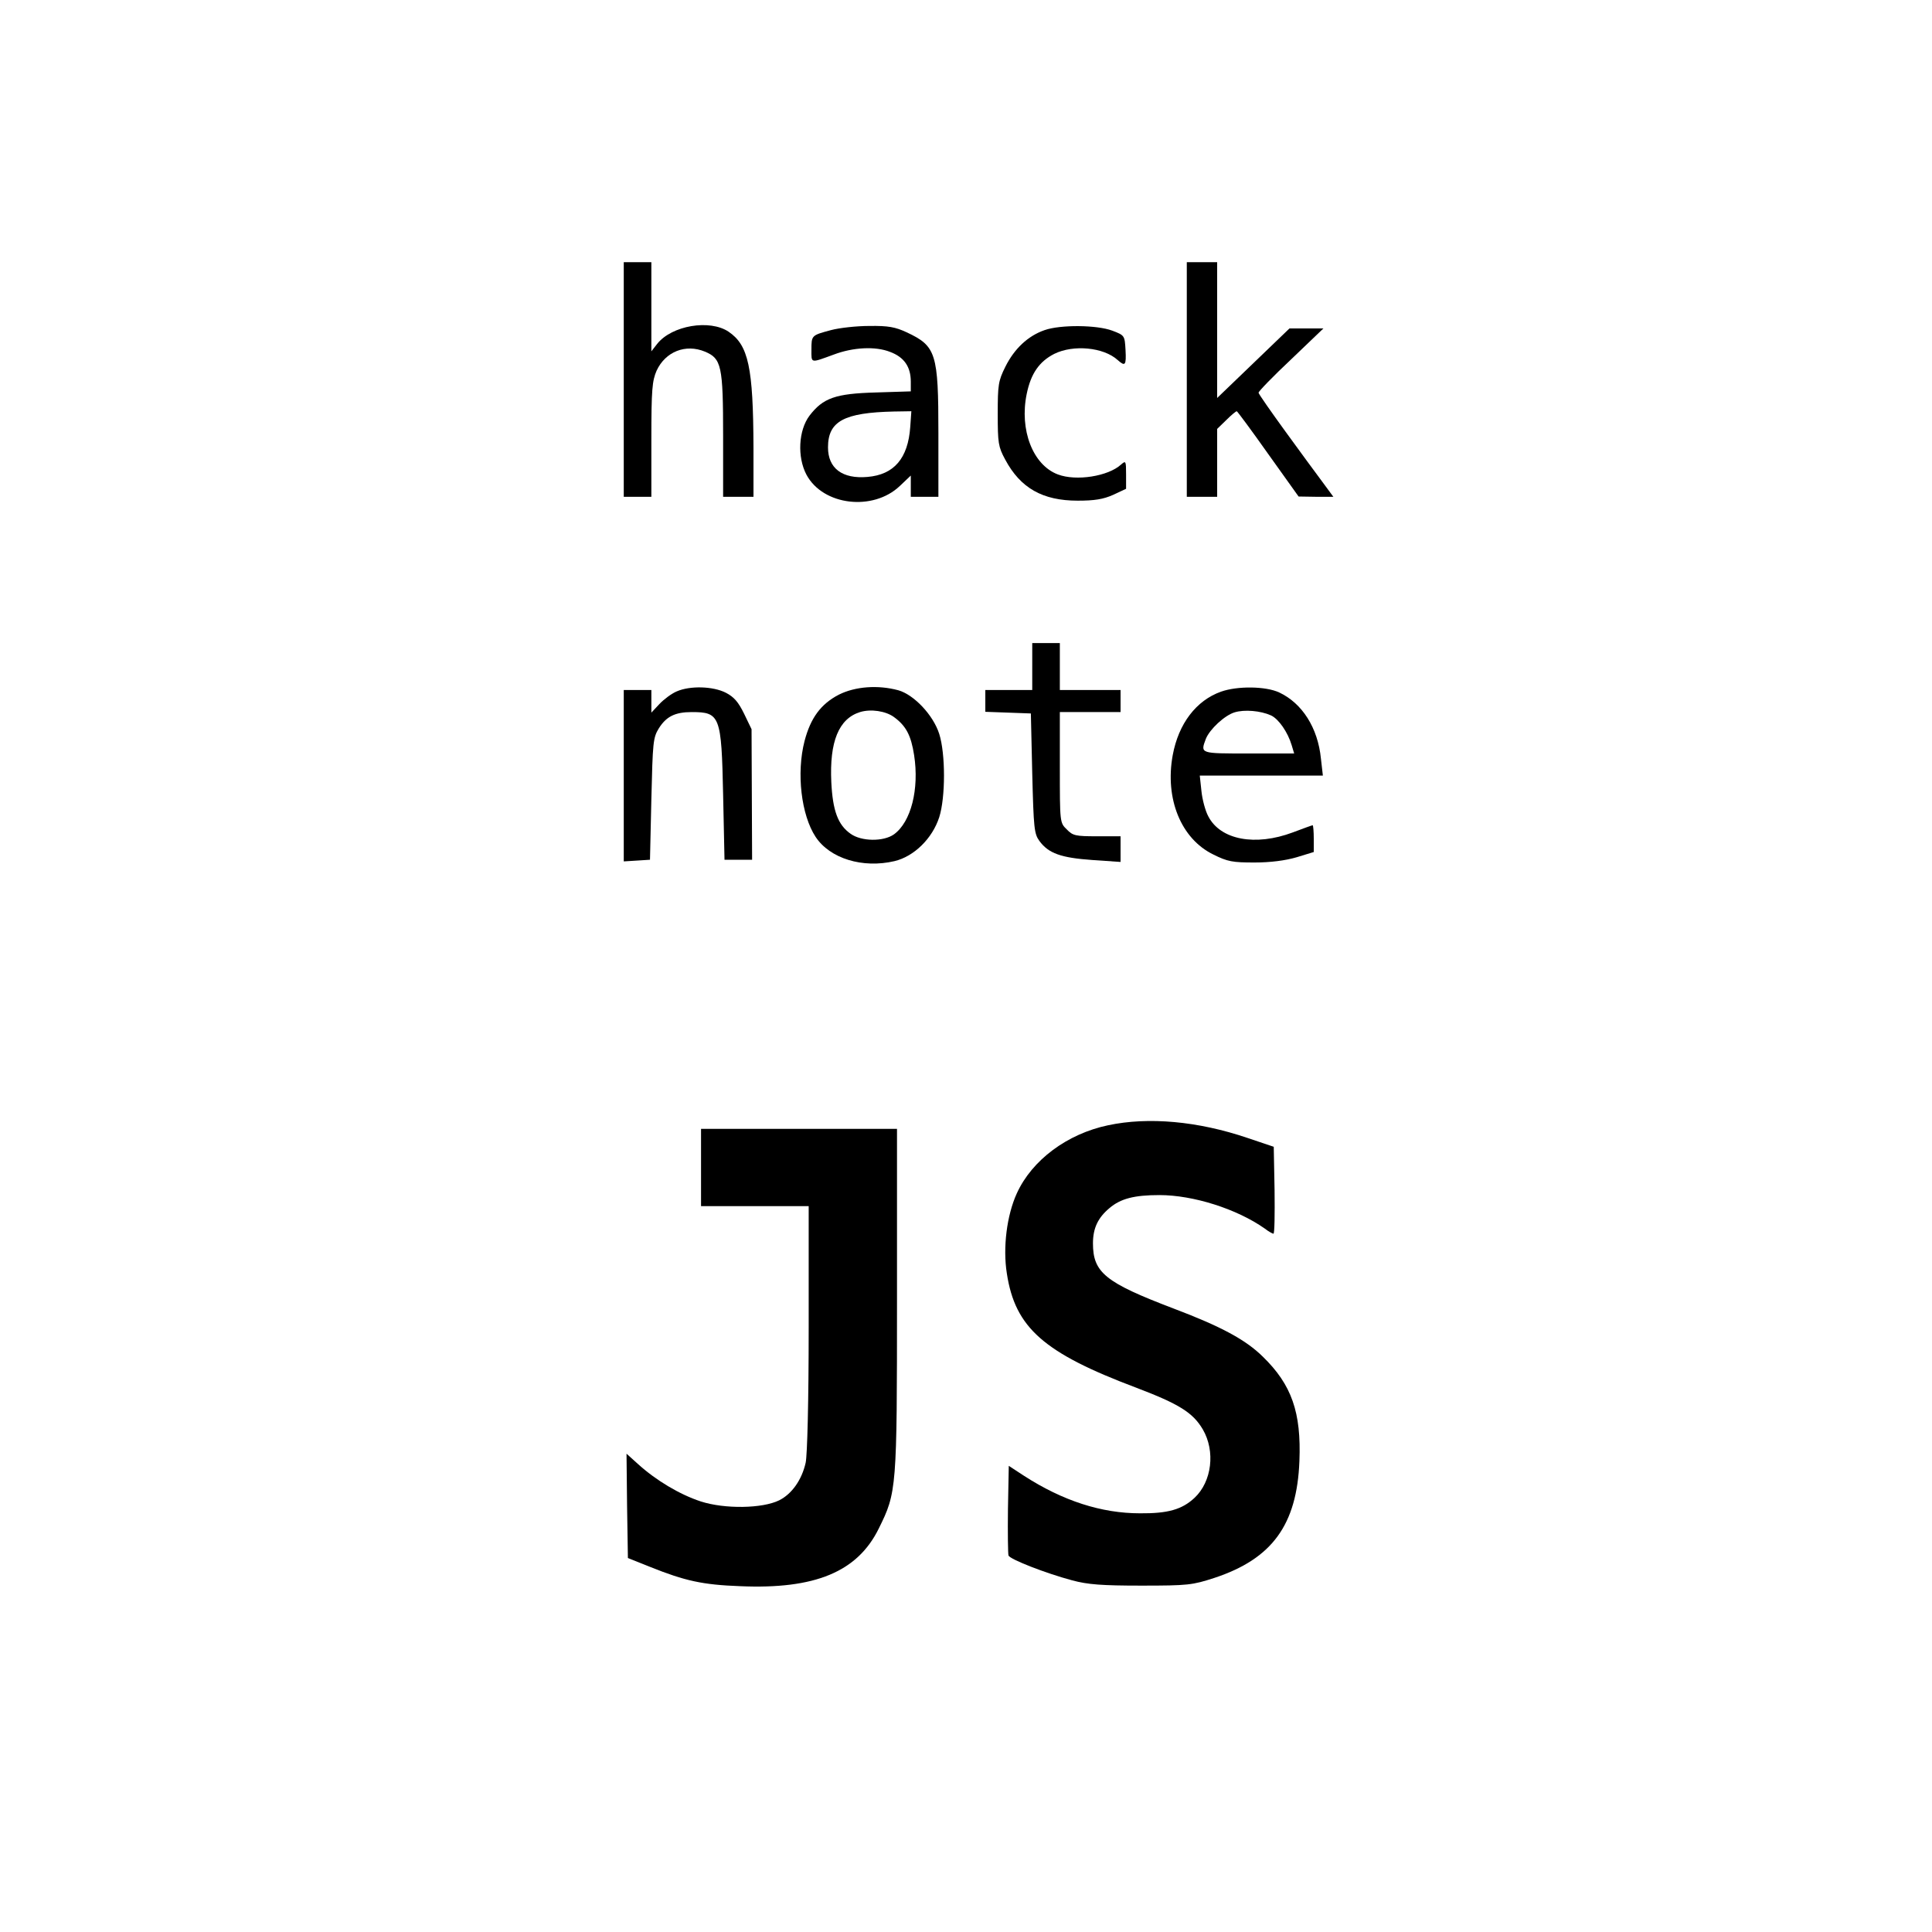 <?xml version="1.0" standalone="no"?>
<!DOCTYPE svg PUBLIC "-//W3C//DTD SVG 20010904//EN"
 "http://www.w3.org/TR/2001/REC-SVG-20010904/DTD/svg10.dtd">
<svg version="1.0" xmlns="http://www.w3.org/2000/svg"
 width="700pt" height="700pt" viewBox="0 0 700 700"
 preserveAspectRatio="xMidYMid meet">
<g transform="translate(0,700) scale(0.1,-0.1)"
fill="#000000" stroke="none">
<path d="M2260 5625 l0 -425 50 0 50 0 0 208 c0 181 3 212 19 249 32 69 105
98 175 69 60 -25 66 -51 66 -306 l0 -220 55 0 55 0 0 178 c-1 291 -18 371 -90
420 -68 46 -206 23 -259 -44 l-21 -27 0 162 0 161 -50 0 -50 0 0 -425z"/>
<path d="M4300 5625 l0 -425 55 0 55 0 0 123 0 123 33 32 c18 18 35 32 38 32
2 0 54 -70 114 -155 l110 -154 63 -1 63 0 -39 53 c-21 28 -82 111 -135 184
-53 73 -97 136 -97 140 -1 4 52 59 117 120 l118 113 -62 0 -61 0 -131 -126
-131 -126 0 246 0 246 -55 0 -55 0 0 -425z"/>
<path d="M3011 5804 c-71 -19 -71 -19 -71 -71 0 -50 -5 -49 80 -18 71 27 152
31 205 10 51 -19 75 -54 75 -108 l0 -35 -127 -4 c-146 -4 -191 -20 -240 -84
-40 -53 -45 -150 -11 -214 60 -112 241 -133 338 -41 l40 38 0 -39 0 -38 50 0
50 0 0 230 c0 290 -8 316 -115 366 -41 19 -66 24 -135 23 -47 0 -109 -7 -139
-15z m287 -351 c-8 -114 -59 -173 -155 -181 -91 -8 -143 31 -143 107 0 95 58
126 239 130 l63 1 -4 -57z"/>
<path d="M3785 5804 c-61 -21 -110 -68 -142 -132 -26 -52 -28 -66 -28 -172 0
-105 2 -119 27 -165 55 -103 135 -149 263 -149 60 0 92 5 128 21 l47 22 0 52
c0 49 -1 51 -18 36 -47 -43 -163 -61 -229 -36 -91 34 -140 162 -113 292 15 73
45 117 100 145 69 34 178 24 229 -22 28 -25 32 -20 29 36 -3 52 -3 53 -48 70
-56 21 -188 22 -245 2z"/>
<path d="M3740 4585 l0 -85 -85 0 -85 0 0 -40 0 -39 83 -3 82 -3 5 -217 c5
-199 7 -219 26 -245 33 -45 78 -61 192 -69 l102 -7 0 47 0 46 -85 0 c-78 0
-88 2 -110 25 -25 24 -25 25 -25 225 l0 200 110 0 110 0 0 40 0 40 -110 0
-110 0 0 85 0 85 -50 0 -50 0 0 -85z"/>
<path d="M2452 4495 c-19 -8 -47 -29 -63 -46 l-29 -31 0 41 0 41 -50 0 -50 0
0 -311 0 -310 48 3 47 3 5 220 c5 205 6 222 27 256 27 43 59 59 119 59 103 0
108 -13 114 -300 l5 -235 50 0 50 0 -1 237 -1 236 -27 56 c-21 43 -37 61 -66
76 -47 24 -130 26 -178 5z"/>
<path d="M3039 4483 c-65 -34 -102 -84 -124 -168 -30 -116 -12 -268 40 -347
52 -79 171 -115 286 -88 71 17 137 82 162 159 23 72 23 230 0 302 -22 69 -92
142 -148 158 -74 20 -156 14 -216 -16z m200 -81 c44 -32 62 -67 73 -138 19
-123 -11 -242 -73 -287 -38 -27 -118 -26 -157 2 -46 32 -65 84 -70 187 -7 147
27 230 104 254 39 12 93 4 123 -18z"/>
<path d="M4424 4494 c-90 -32 -154 -116 -175 -230 -29 -158 30 -303 147 -360
52 -26 70 -29 149 -29 58 0 112 7 153 19 l62 19 0 48 c0 27 -2 49 -4 49 -2 0
-35 -12 -72 -26 -136 -51 -262 -27 -306 58 -11 20 -22 62 -25 92 l-6 56 223 0
223 0 -7 61 c-11 112 -68 201 -151 240 -49 23 -152 24 -211 3z m181 -86 c28
-13 61 -61 75 -108 l9 -30 -165 0 c-177 0 -175 -1 -155 53 14 35 68 85 104 96
36 11 94 6 132 -11z"/>
<path d="M4015 2923 c-148 -31 -276 -126 -331 -247 -36 -79 -51 -196 -36 -290
30 -197 134 -288 469 -414 155 -59 205 -90 241 -151 46 -79 33 -189 -30 -248
-45 -42 -96 -57 -198 -56 -139 0 -279 45 -420 136 l-55 36 -3 -157 c-1 -86 0
-162 2 -168 6 -14 134 -64 231 -90 56 -15 106 -19 250 -19 170 0 185 2 265 28
209 69 299 192 308 423 7 177 -28 277 -133 379 -62 61 -151 109 -323 174 -247
94 -292 130 -292 236 0 55 18 93 60 128 40 34 89 47 181 47 122 0 280 -50 381
-121 14 -11 29 -19 32 -19 4 0 5 71 4 157 l-3 158 -95 32 c-180 61 -359 77
-505 46z"/>
<path d="M2540 2770 l0 -140 195 0 195 0 0 -442 c0 -266 -5 -461 -11 -488 -14
-62 -50 -113 -96 -136 -61 -30 -197 -32 -284 -4 -76 25 -162 76 -228 136 l-41
37 2 -189 3 -189 80 -32 c127 -51 191 -65 326 -70 272 -12 426 52 503 209 65
131 66 143 66 831 l0 617 -355 0 -355 0 0 -140z"/>
</g>
</svg>
